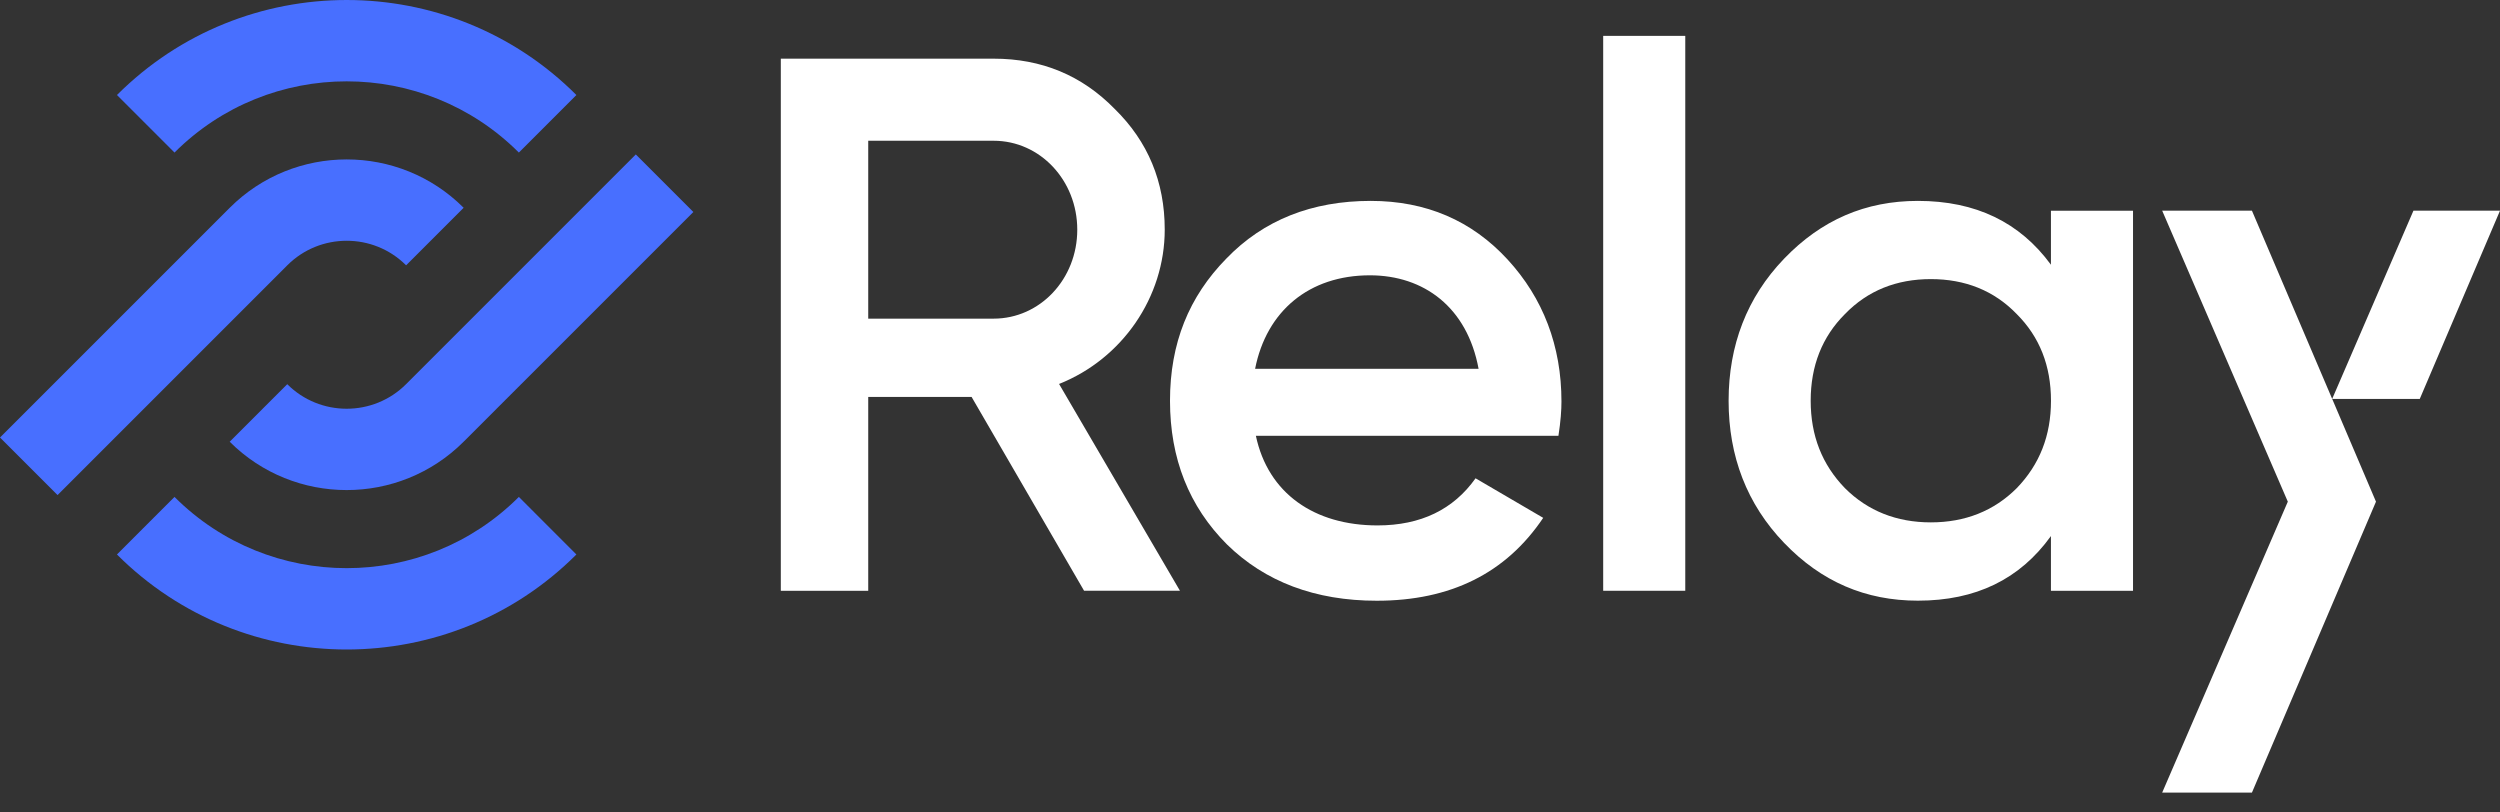 <svg width="120" height="39" viewBox="0 0 120 39" fill="none" xmlns="http://www.w3.org/2000/svg">
<rect x="0" y="0" width="120" height="39" fill="#333333" stroke="none"/>
<path d="M22.255 9.973L19.493 12.735C17.922 11.164 15.362 11.164 13.79 12.735L2.762 23.763L0 21.001L11.028 9.973C14.122 6.879 19.161 6.879 22.255 9.973Z" fill="#486FFF"/>
<path d="M33.281 10.175L22.253 21.203C19.159 24.297 14.12 24.297 11.025 21.203L13.788 18.441C15.359 20.012 17.919 20.012 19.491 18.441L30.519 7.413L33.281 10.175Z" fill="#486FFF"/>
<path d="M27.667 26.615C21.586 32.696 11.693 32.696 5.614 26.615L8.376 23.852C12.934 28.411 20.349 28.411 24.905 23.852L27.667 26.615Z" fill="#486FFF"/>
<path d="M27.667 4.561L24.905 7.323C20.347 2.765 12.932 2.765 8.376 7.323L5.614 4.561C11.695 -1.52 21.589 -1.52 27.667 4.561Z" fill="#486FFF"/>
<path d="M52.036 28.357L46.637 19.054H41.675V28.357H37.479V2.816H47.697C49.997 2.816 51.928 3.618 53.5 5.223C55.104 6.792 55.907 8.726 55.907 11.023C55.907 14.271 53.863 17.227 50.835 18.43L56.637 28.355H52.041L52.036 28.357ZM41.675 6.759V15.295H47.694C49.92 15.295 51.709 13.397 51.709 11.026C51.709 8.654 49.92 6.756 47.694 6.756H41.675V6.759Z" fill="white"/>
<path d="M60.281 20.914C60.866 23.686 63.092 25.22 66.12 25.22C68.2 25.22 69.768 24.453 70.826 22.958L74.074 24.857C72.285 27.519 69.623 28.835 66.084 28.835C63.127 28.835 60.721 27.923 58.896 26.134C57.072 24.31 56.16 22.01 56.16 19.238C56.16 16.466 57.072 14.24 58.86 12.416C60.649 10.556 62.984 9.643 65.793 9.643C68.457 9.643 70.645 10.591 72.359 12.451C74.074 14.312 74.95 16.611 74.95 19.274C74.95 19.675 74.914 20.222 74.805 20.917H60.281V20.914ZM70.972 17.702C70.425 14.746 68.345 13.215 65.754 13.215C62.836 13.215 60.792 14.93 60.245 17.702H70.972Z" fill="white"/>
<path d="M76.953 28.357V1.722H80.893V28.357H76.953Z" fill="white"/>
<path d="M98.445 10.114H102.385V28.357H98.445V25.73C96.95 27.81 94.832 28.832 92.059 28.832C89.543 28.832 87.424 27.92 85.638 26.06C83.85 24.2 82.973 21.9 82.973 19.238C82.973 16.575 83.85 14.276 85.638 12.416C87.427 10.556 89.543 9.643 92.059 9.643C94.832 9.643 96.95 10.665 98.445 12.707V10.116V10.114ZM92.68 25.074C94.323 25.074 95.708 24.527 96.804 23.431C97.898 22.299 98.447 20.914 98.447 19.235C98.447 17.557 97.9 16.169 96.804 15.076C95.711 13.944 94.323 13.397 92.68 13.397C91.037 13.397 89.653 13.944 88.556 15.076C87.463 16.169 86.913 17.557 86.913 19.235C86.913 20.914 87.46 22.299 88.556 23.431C89.65 24.524 91.037 25.074 92.68 25.074Z" fill="white"/>
<path d="M111.944 19.148H116.149L120 10.113H115.845L111.944 19.148Z" fill="white"/>
<path d="M108.093 38.044H103.785L109.815 24.08L103.785 10.113H108.093L114.047 24.08L108.093 38.044Z" fill="white"/>
</svg>
